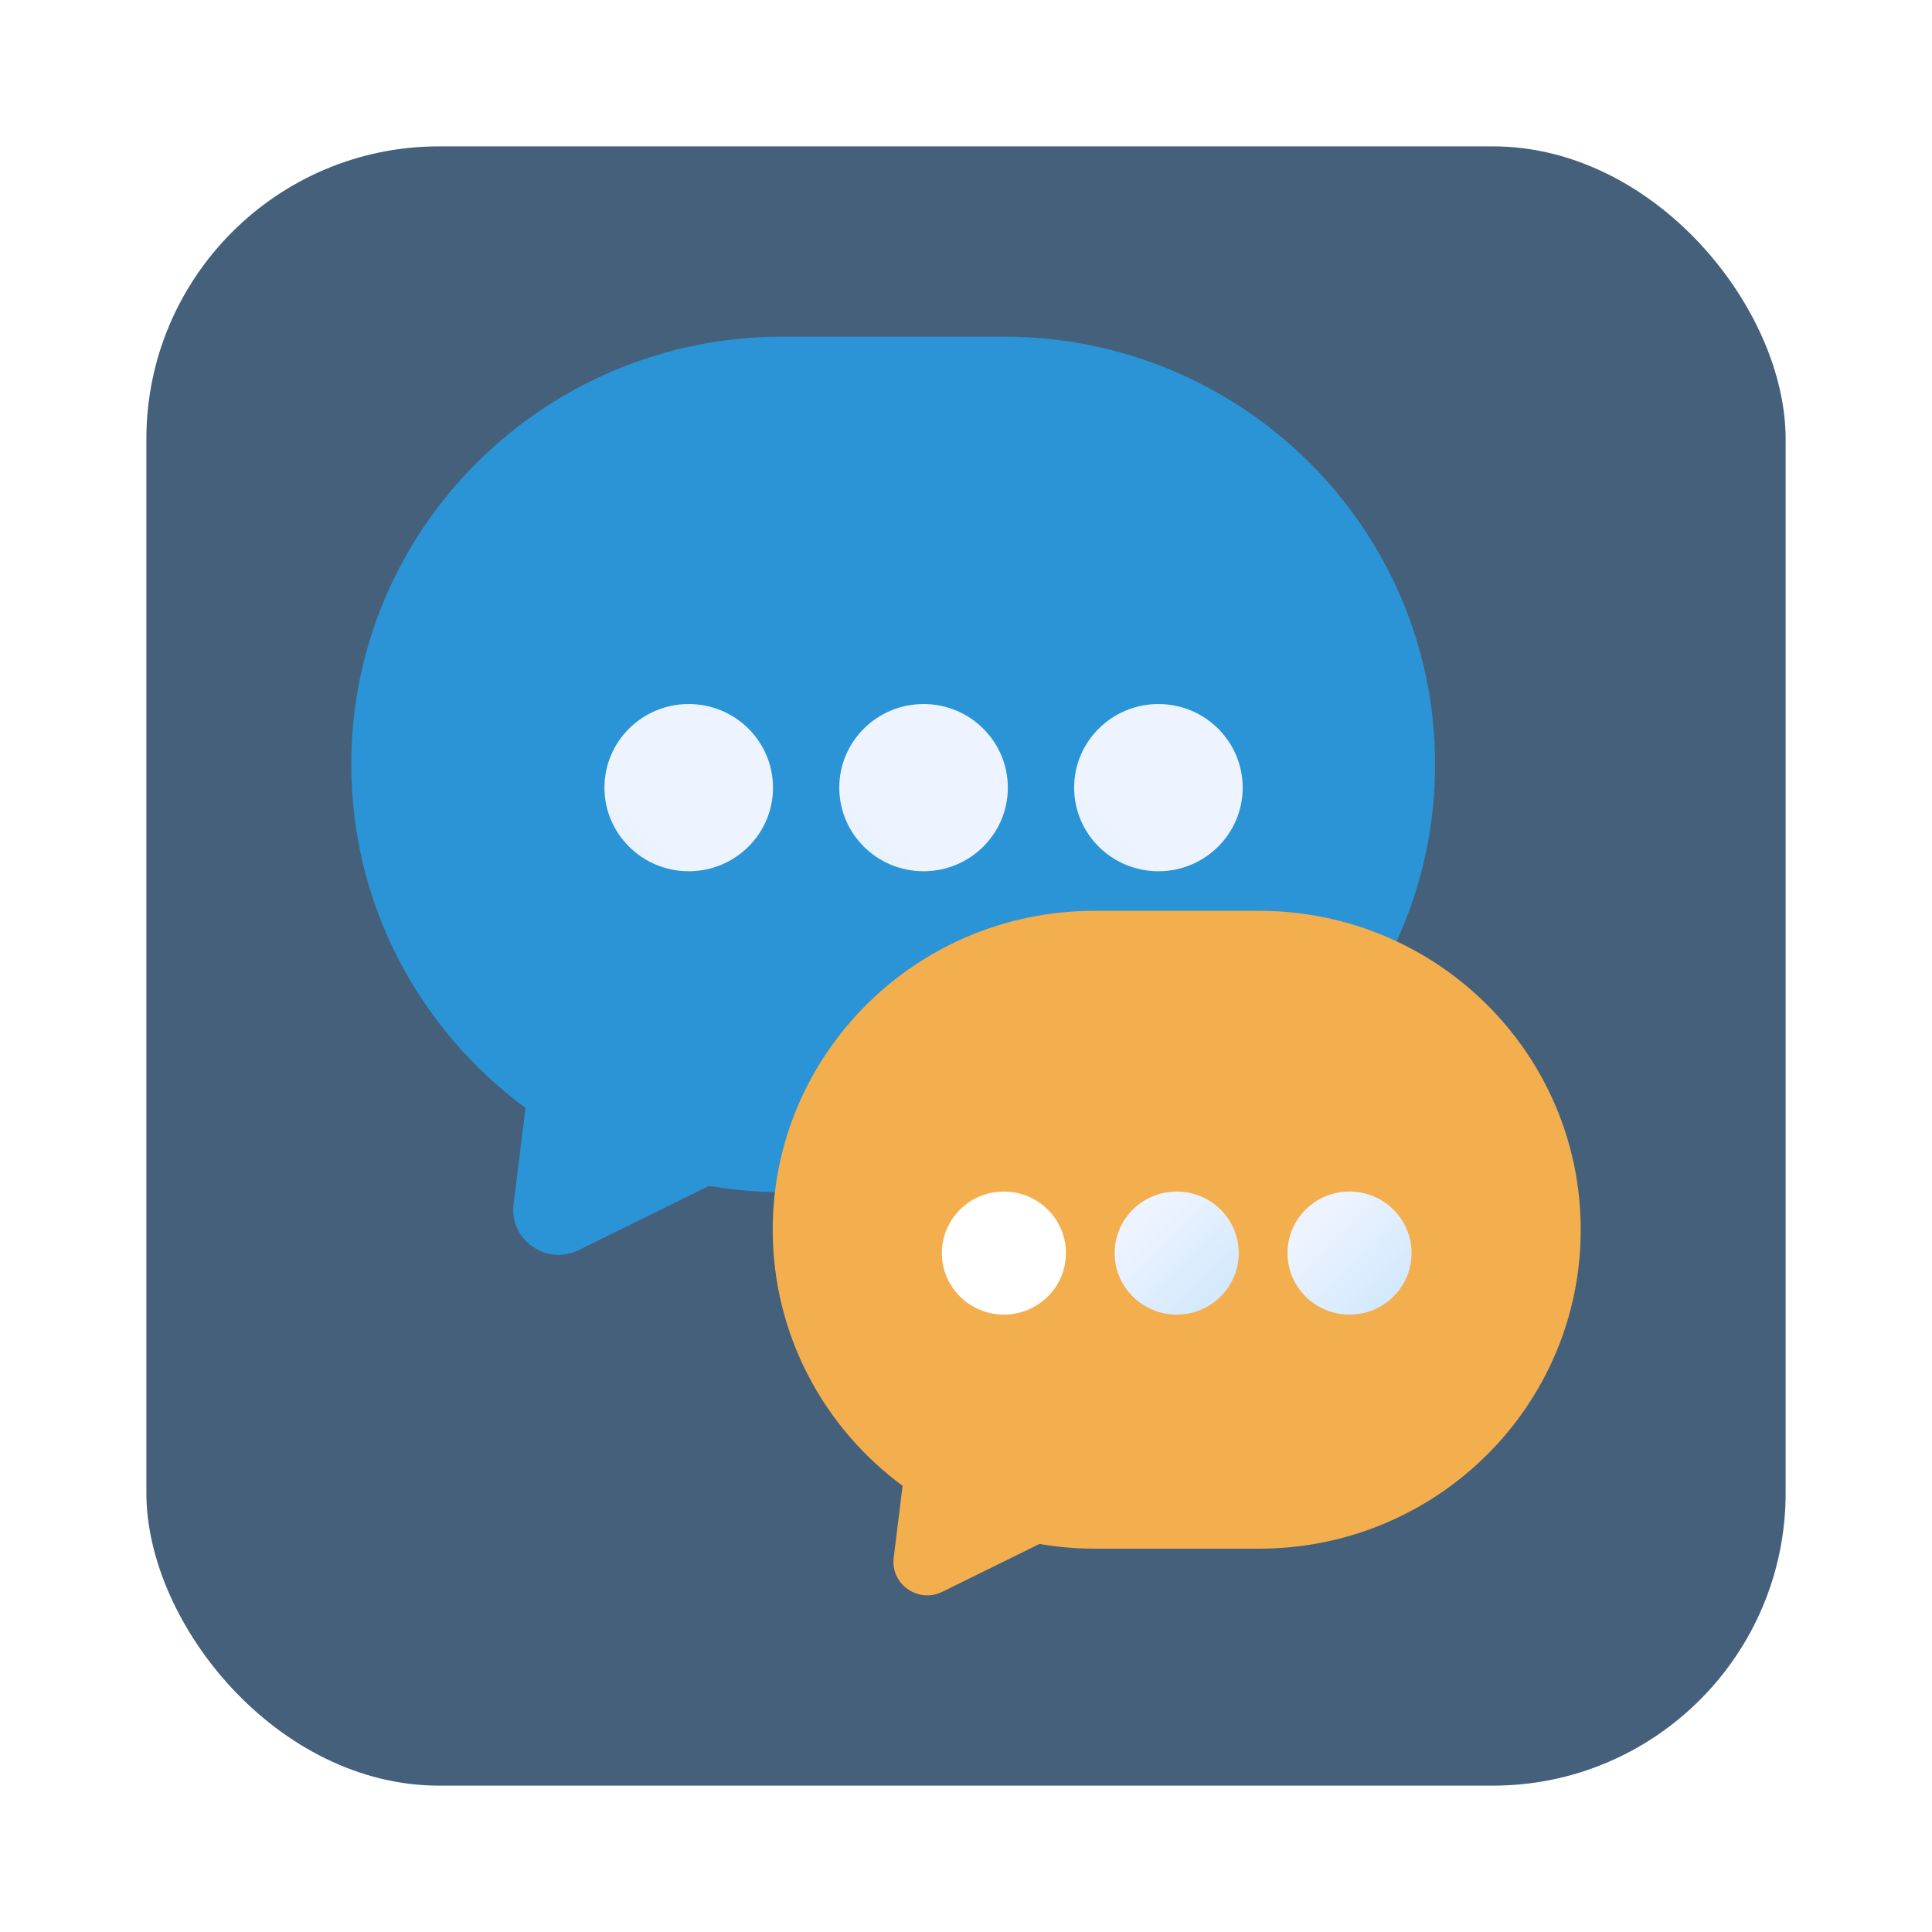 <svg width="66" height="66" viewBox="0 0 66 66" fill="none" xmlns="http://www.w3.org/2000/svg">
<g filter="url(#filter0_d)">
<rect x="5" y="5" width="56" height="56" rx="10" fill="#45607B"/>
</g>
<path d="M26.735 11.5H34.291C42.428 11.5 49.025 18.043 49.025 26.114C49.025 34.185 42.428 40.728 34.291 40.728H26.735C25.878 40.728 25.039 40.651 24.223 40.512L19.773 42.704C18.667 43.249 17.393 42.355 17.544 41.139L17.952 37.848C14.34 35.185 12 30.921 12 26.114C12 18.043 18.597 11.5 26.735 11.5Z" fill="#2A94D6"/>
<path d="M37.382 31.115H43.015C49.082 31.115 54 35.993 54 42.01C54 48.027 49.082 52.905 43.015 52.905H37.382C36.743 52.905 36.118 52.848 35.509 52.744L32.192 54.378C31.367 54.785 30.418 54.118 30.53 53.212L30.834 50.758C28.142 48.772 26.397 45.593 26.397 42.01C26.397 35.993 31.315 31.115 37.382 31.115Z" fill="#F3AE4E"/>
<ellipse rx="2.879" ry="2.856" transform="matrix(-1 0 0 1 39.573 26.907)" fill="url(#paint0_linear)"/>
<ellipse rx="2.879" ry="2.856" transform="matrix(-1 0 0 1 31.55 26.907)" fill="url(#paint1_linear)"/>
<ellipse rx="2.879" ry="2.856" transform="matrix(-1 0 0 1 23.528 26.907)" fill="url(#paint2_linear)"/>
<ellipse cx="34.295" cy="42.807" rx="2.119" ry="2.102" fill="white"/>
<ellipse cx="40.198" cy="42.807" rx="2.119" ry="2.102" fill="url(#paint3_linear)"/>
<ellipse cx="46.102" cy="42.807" rx="2.119" ry="2.102" fill="url(#paint4_linear)"/>
<defs>
<filter id="filter0_d" x="0" y="0" width="66" height="66" filterUnits="userSpaceOnUse" color-interpolation-filters="sRGB">
<feFlood flood-opacity="0" result="BackgroundImageFix"/>
<feColorMatrix in="SourceAlpha" type="matrix" values="0 0 0 0 0 0 0 0 0 0 0 0 0 0 0 0 0 0 127 0"/>
<feOffset/>
<feGaussianBlur stdDeviation="2.5"/>
<feColorMatrix type="matrix" values="0 0 0 0 0.789 0 0 0 0 0.789 0 0 0 0 0.789 0 0 0 0.5 0"/>
<feBlend mode="multiply" in2="BackgroundImageFix" result="effect1_dropShadow"/>
<feBlend mode="normal" in="SourceGraphic" in2="effect1_dropShadow" result="shape"/>
</filter>
<linearGradient id="paint0_linear" x1="-0.756" y1="3.304" x2="3.298" y2="7.392" gradientUnits="userSpaceOnUse">
<stop stop-color="#EEF4FF"/>
<stop offset="1" stop-color="#CFE7FD"/>
</linearGradient>
<linearGradient id="paint1_linear" x1="-0.756" y1="3.304" x2="3.298" y2="7.392" gradientUnits="userSpaceOnUse">
<stop stop-color="#EEF4FF"/>
<stop offset="1" stop-color="#CFE7FD"/>
</linearGradient>
<linearGradient id="paint2_linear" x1="-0.756" y1="3.304" x2="3.298" y2="7.392" gradientUnits="userSpaceOnUse">
<stop stop-color="#EEF4FF"/>
<stop offset="1" stop-color="#CFE7FD"/>
</linearGradient>
<linearGradient id="paint3_linear" x1="37.523" y1="43.137" x2="40.506" y2="46.145" gradientUnits="userSpaceOnUse">
<stop stop-color="#EEF4FF"/>
<stop offset="1" stop-color="#CFE7FD"/>
</linearGradient>
<linearGradient id="paint4_linear" x1="43.427" y1="43.138" x2="46.41" y2="46.145" gradientUnits="userSpaceOnUse">
<stop stop-color="#EEF4FF"/>
<stop offset="1" stop-color="#CFE7FD"/>
</linearGradient>
</defs>
</svg>
